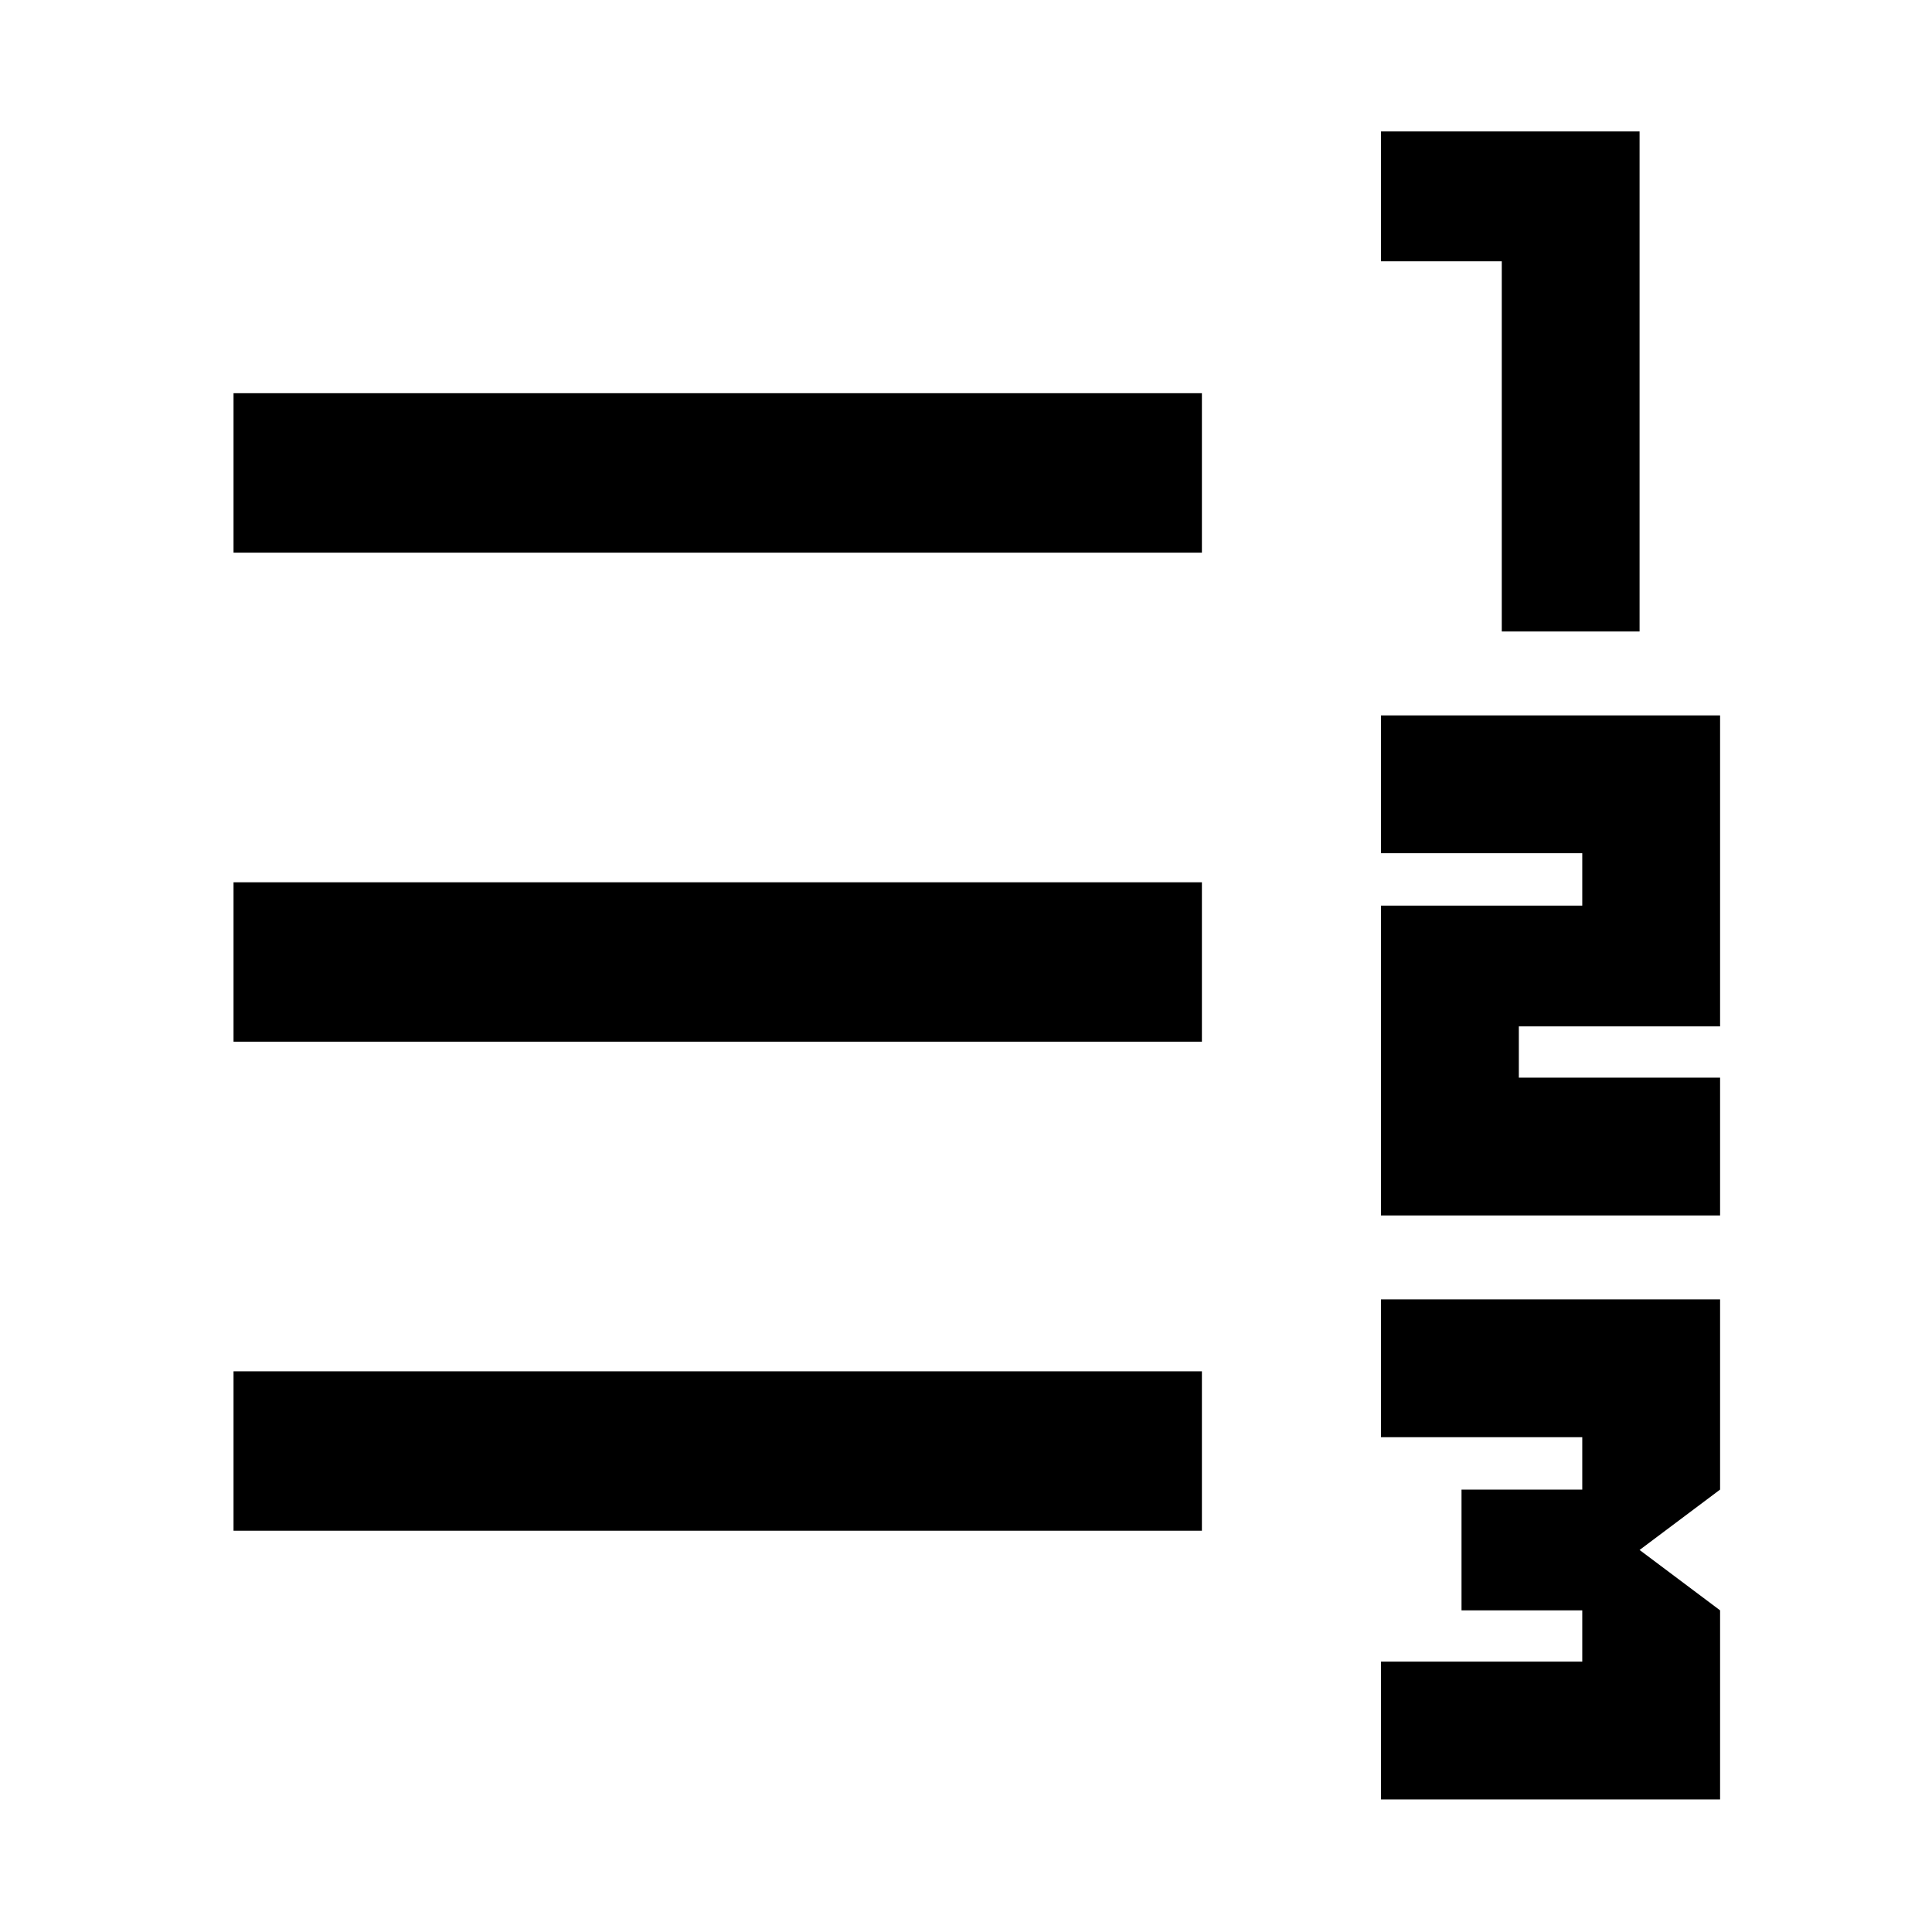 <svg xmlns="http://www.w3.org/2000/svg" width="48" height="48" viewBox="0 -960 960 960"><path d="M686.22-65.87v-68.48h100v-25.48h-60v-60h60v-26.04h-100v-68.48H854.7v94.52l-40 30 40 30v93.96H686.22Zm0-290.17V-510h100v-26.04h-100v-68.48H854.7V-450h-100v25.48h100v68.48H686.22Zm60-290.18v-183.95h-60v-64.53H814.7v248.48h-68.48ZM116.04-199.39v-79.22h481.18v79.22H116.04Zm0-243v-79.22h481.18v79.22H116.04Zm0-243v-79.22h481.18v79.22H116.04Z"/></svg>